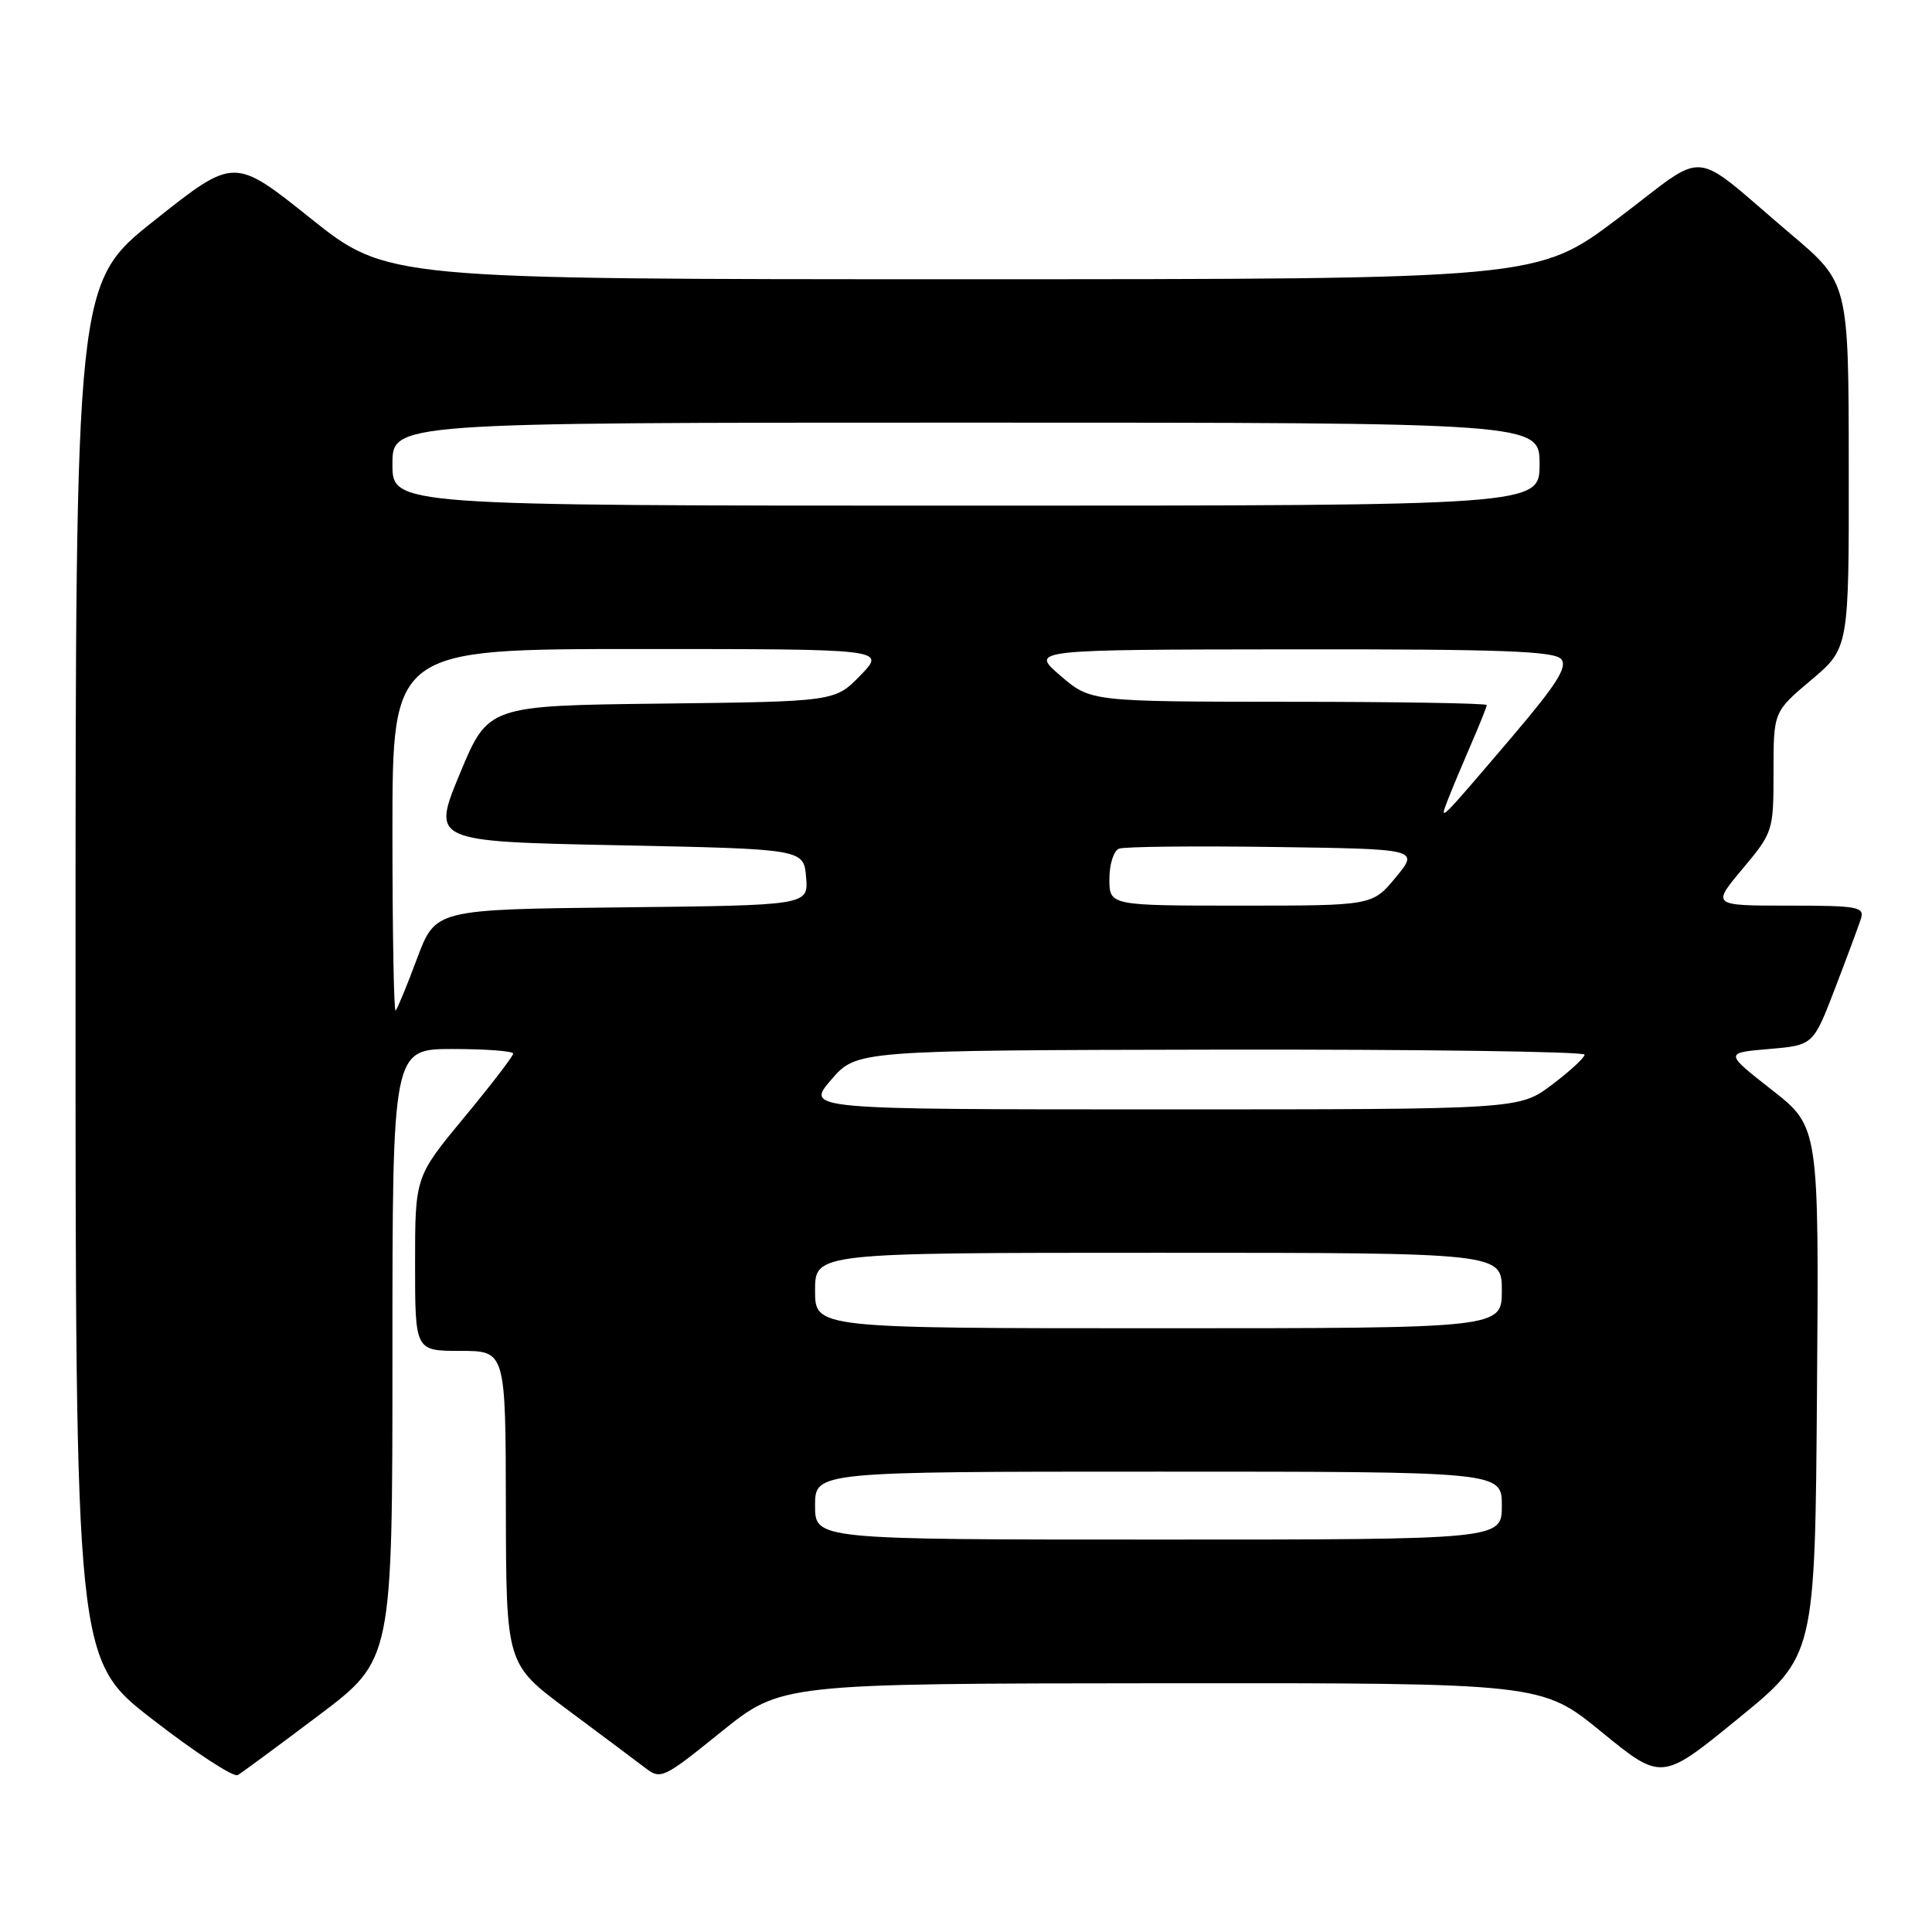 <?xml version="1.0" encoding="UTF-8" standalone="no"?>
<!DOCTYPE svg PUBLIC "-//W3C//DTD SVG 1.1//EN" "http://www.w3.org/Graphics/SVG/1.1/DTD/svg11.dtd" >
<svg xmlns="http://www.w3.org/2000/svg" xmlns:xlink="http://www.w3.org/1999/xlink" version="1.1" viewBox="0 0 256 256">
 <g >
 <path fill="currentColor"
d=" M 42.25 227.28 C 52.00 219.93 52.00 219.93 52.00 179.46 C 52.00 139.00 52.00 139.00 60.00 139.00 C 64.40 139.00 68.00 139.27 68.00 139.61 C 68.00 139.94 65.08 143.75 61.50 148.07 C 55.00 155.93 55.00 155.93 55.00 167.47 C 55.00 179.00 55.00 179.00 61.00 179.00 C 67.00 179.00 67.00 179.00 67.03 199.75 C 67.07 220.50 67.07 220.50 75.13 226.50 C 79.57 229.80 84.19 233.26 85.41 234.19 C 87.56 235.85 87.82 235.73 95.56 229.48 C 103.50 223.08 103.50 223.08 153.88 223.04 C 204.27 223.00 204.27 223.00 212.22 229.50 C 220.18 236.00 220.18 236.00 230.34 227.70 C 240.50 219.41 240.50 219.41 240.76 184.36 C 241.03 149.31 241.03 149.31 234.77 144.41 C 228.51 139.50 228.51 139.50 234.39 139.00 C 240.26 138.50 240.26 138.50 243.14 131.00 C 244.72 126.88 246.27 122.71 246.58 121.75 C 247.08 120.16 246.20 120.00 236.97 120.00 C 226.81 120.00 226.81 120.00 230.91 115.11 C 234.94 110.29 235.00 110.12 235.00 102.27 C 235.00 94.31 235.00 94.31 240.00 90.10 C 245.00 85.88 245.00 85.88 244.97 61.69 C 244.95 37.50 244.95 37.50 237.27 31.00 C 223.62 19.44 226.65 19.71 214.38 28.95 C 203.69 37.00 203.69 37.00 127.47 37.00 C 51.26 37.00 51.26 37.00 41.14 28.92 C 31.02 20.83 31.02 20.83 20.51 29.17 C 10.01 37.50 10.01 37.50 10.01 128.72 C 10.00 219.93 10.00 219.93 20.25 227.86 C 25.89 232.23 30.95 235.53 31.50 235.21 C 32.05 234.89 36.89 231.32 42.25 227.28 Z  M 108.00 199.50 C 108.00 195.00 108.00 195.00 153.50 195.00 C 199.00 195.00 199.00 195.00 199.00 199.50 C 199.00 204.00 199.00 204.00 153.50 204.00 C 108.00 204.00 108.00 204.00 108.00 199.50 Z  M 108.00 171.00 C 108.00 166.00 108.00 166.00 153.50 166.00 C 199.00 166.00 199.00 166.00 199.00 171.00 C 199.00 176.00 199.00 176.00 153.50 176.00 C 108.00 176.00 108.00 176.00 108.00 171.00 Z  M 110.13 143.08 C 113.50 139.17 113.50 139.17 161.75 139.08 C 188.29 139.04 209.99 139.34 209.97 139.75 C 209.95 140.16 208.00 141.96 205.62 143.75 C 201.30 147.00 201.30 147.00 154.04 147.00 C 106.77 147.00 106.77 147.00 110.13 143.08 Z  M 52.00 110.17 C 52.00 86.00 52.00 86.00 84.70 86.00 C 117.39 86.00 117.39 86.00 114.02 89.48 C 110.64 92.96 110.64 92.96 87.66 93.23 C 64.68 93.50 64.68 93.50 60.94 102.50 C 57.21 111.50 57.21 111.50 81.85 112.00 C 106.50 112.50 106.50 112.50 106.81 116.23 C 107.12 119.96 107.12 119.96 82.41 120.23 C 57.70 120.50 57.70 120.50 55.27 126.99 C 53.94 130.57 52.65 133.68 52.42 133.91 C 52.19 134.14 52.00 123.46 52.00 110.17 Z  M 147.00 116.47 C 147.00 114.52 147.57 112.72 148.28 112.45 C 148.98 112.18 158.22 112.08 168.80 112.23 C 188.04 112.50 188.04 112.50 184.95 116.25 C 181.85 120.00 181.85 120.00 164.43 120.00 C 147.00 120.00 147.00 120.00 147.00 116.47 Z  M 191.84 106.00 C 192.37 104.62 193.75 101.33 194.90 98.67 C 196.06 96.01 197.00 93.65 197.00 93.42 C 197.00 93.19 185.19 92.99 170.75 92.99 C 144.50 92.97 144.50 92.97 140.50 89.52 C 136.50 86.08 136.50 86.08 171.13 86.04 C 198.86 86.01 205.98 86.27 206.87 87.34 C 207.73 88.38 206.28 90.66 200.39 97.59 C 190.59 109.09 190.68 109.00 191.84 106.00 Z  M 52.00 61.50 C 52.00 56.00 52.00 56.00 128.00 56.00 C 204.00 56.00 204.00 56.00 204.00 61.50 C 204.00 67.00 204.00 67.00 128.00 67.00 C 52.00 67.00 52.00 67.00 52.00 61.50 Z "/>
</g>
</svg>